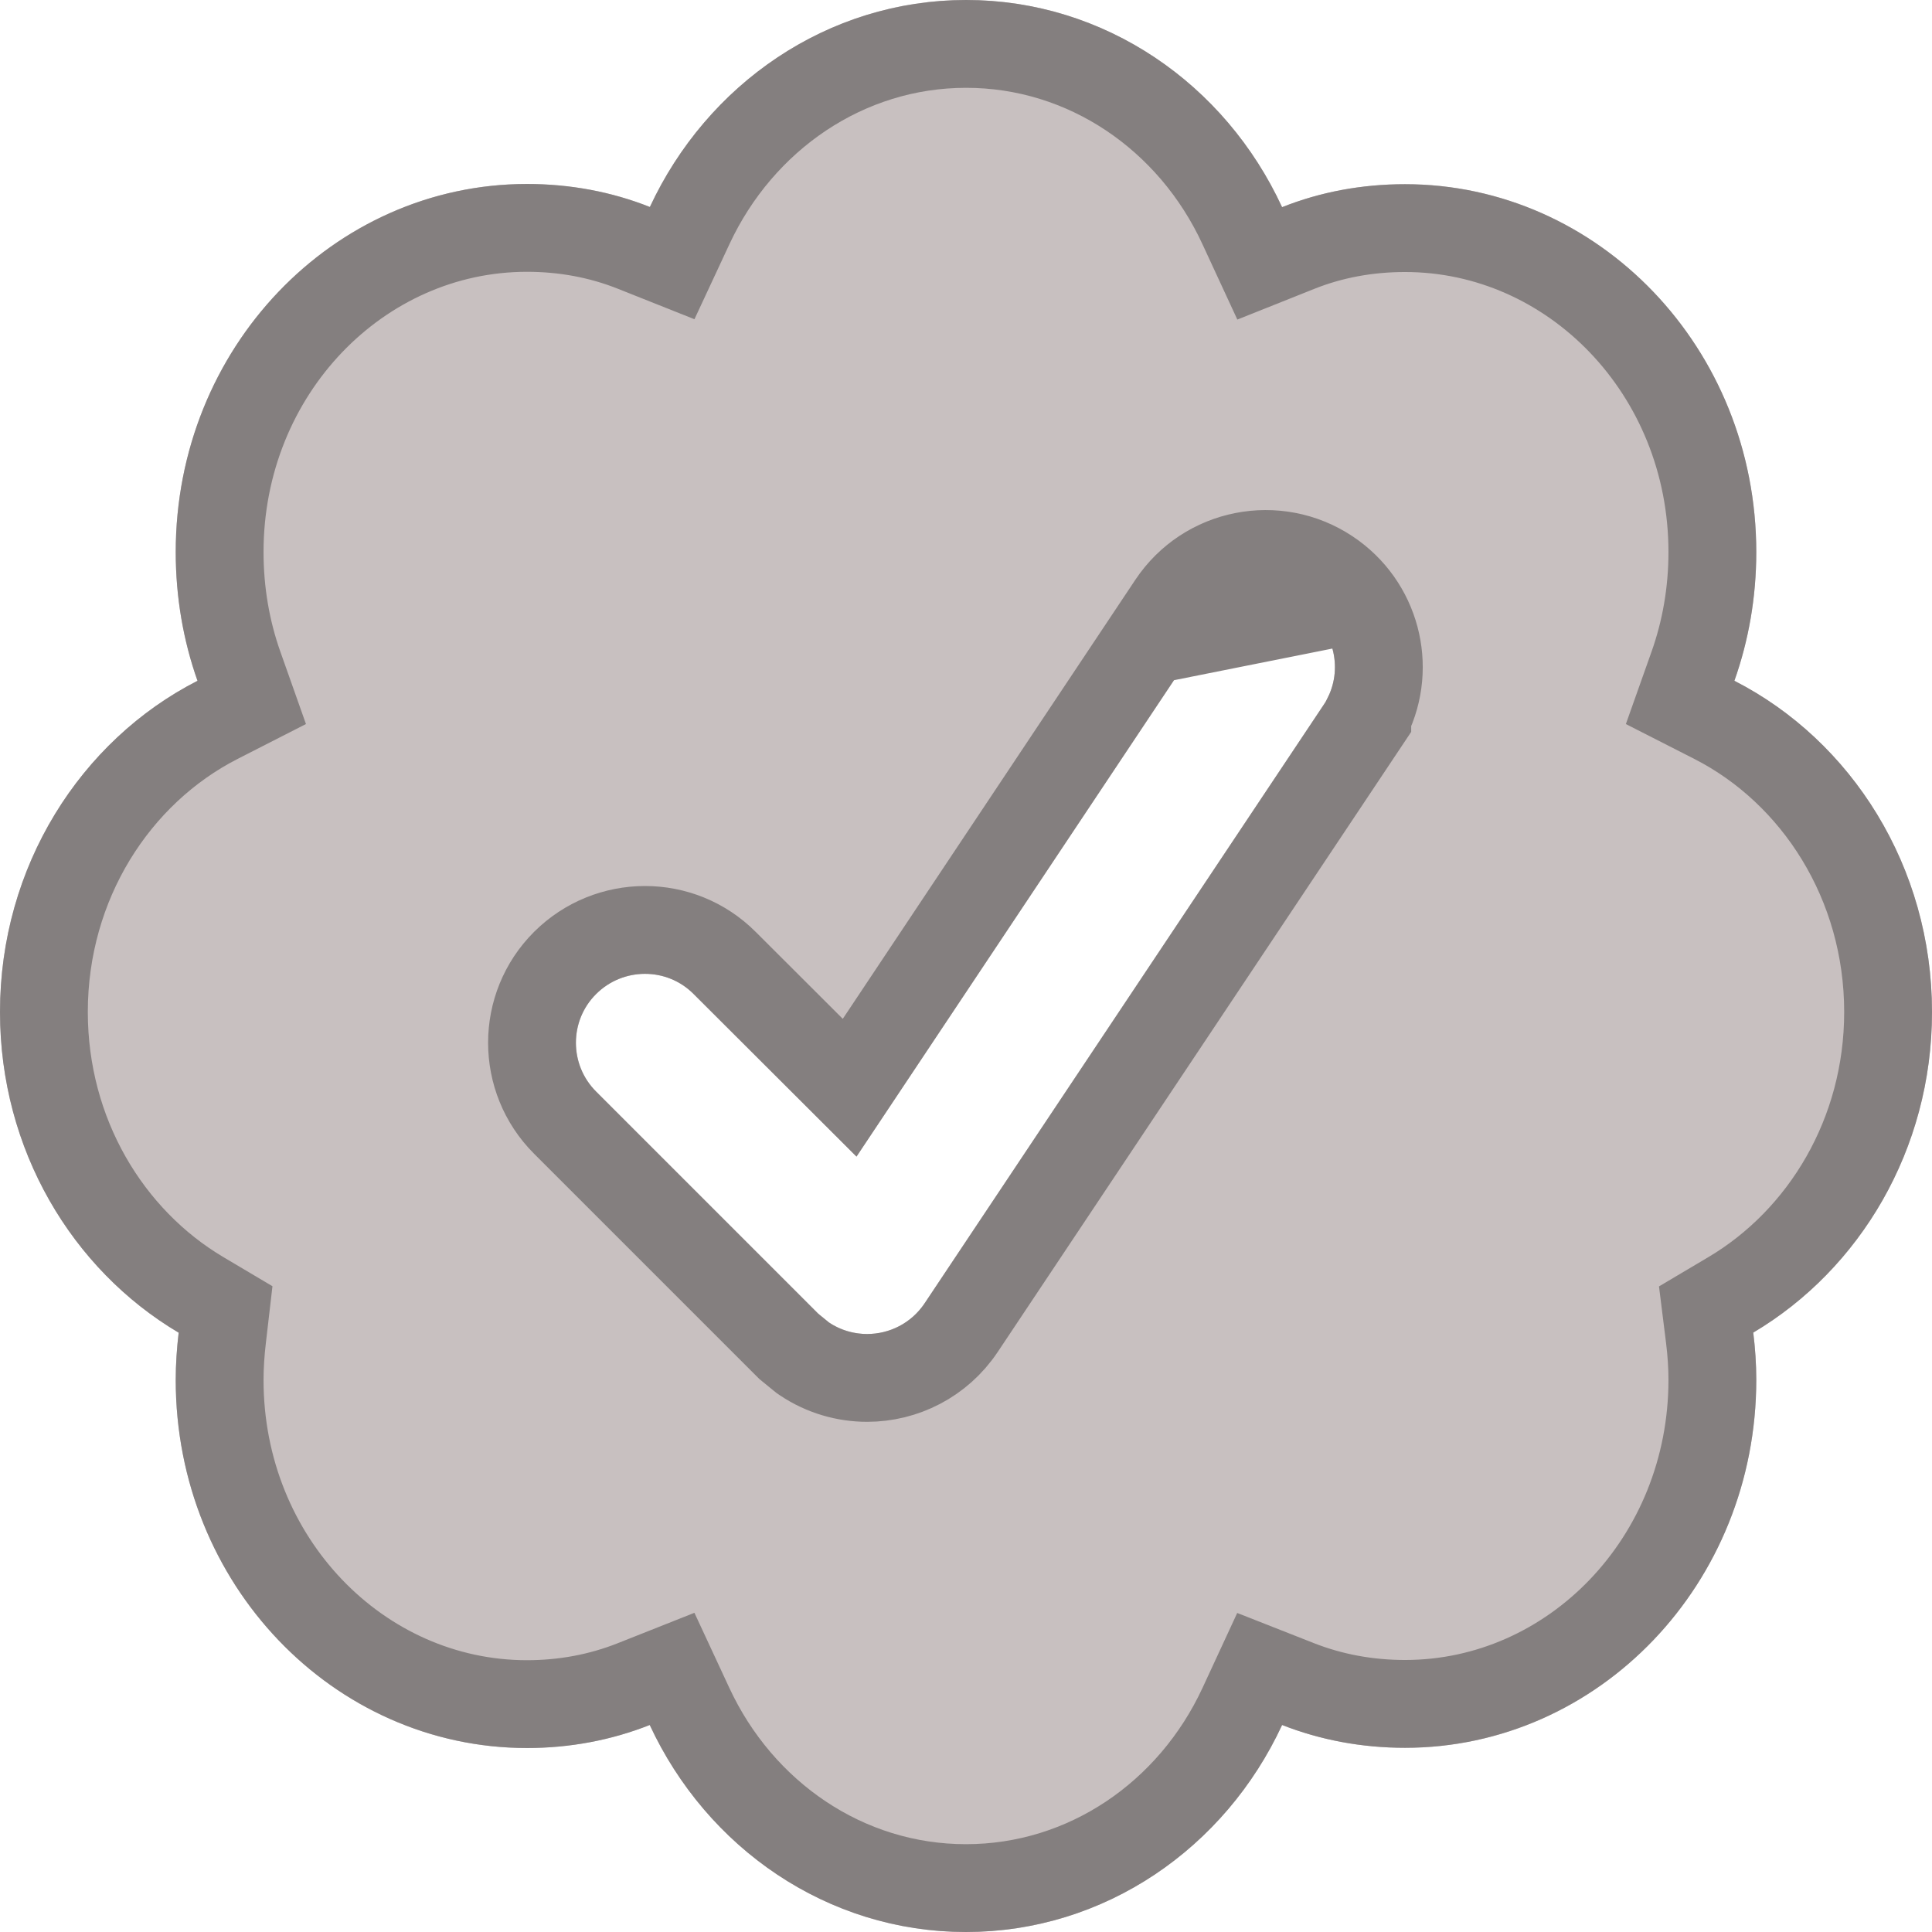 <svg width="44" height="44" viewBox="0 0 44 44" fill="none" xmlns="http://www.w3.org/2000/svg">
<circle cx="22.5" cy="22.5" r="13.5" fill="white"/>
<g filter="url(#filter0_ii_5_80)">
<path d="M44 23.047C44 19.737 42.166 16.867 39.499 15.505C39.822 14.593 39.998 13.608 39.998 12.572C39.998 7.941 36.415 4.195 31.999 4.195C31.014 4.195 30.071 4.371 29.199 4.718C27.905 1.917 25.165 0 22.002 0C18.838 0 16.101 1.921 14.8 4.714C13.93 4.368 12.985 4.19 12.001 4.19C7.58 4.19 4.002 7.941 4.002 12.572C4.002 13.606 4.176 14.591 4.498 15.505C1.833 16.867 0 19.733 0 23.047C0 26.18 1.638 28.91 4.069 30.351C4.027 30.708 4.002 31.064 4.002 31.428C4.002 36.059 7.58 39.81 12.001 39.81C12.985 39.81 13.929 39.629 14.797 39.285C16.097 42.081 18.833 44 21.998 44C25.166 44 27.903 42.081 29.199 39.285C30.069 39.627 31.012 39.805 31.999 39.805C36.419 39.805 39.998 36.054 39.998 31.424C39.998 31.06 39.973 30.703 39.929 30.349C42.356 28.91 44 26.18 44 23.049V23.047ZM30.139 16.062L21.058 29.681C20.755 30.136 20.258 30.381 19.749 30.381C19.45 30.381 19.145 30.297 18.877 30.116L18.636 29.92L13.576 24.86C12.962 24.246 12.962 23.25 13.576 22.639C14.19 22.027 15.185 22.023 15.797 22.639L19.506 26.341L27.52 14.315C28.002 13.592 28.978 13.401 29.698 13.88C30.423 14.363 30.62 15.339 30.139 16.06V16.062Z" fill="#C8C0C0"/>
</g>
<path d="M30.252 13.048C29.076 12.265 27.478 12.574 26.688 13.76L19.35 24.772L16.507 21.934C16.506 21.933 16.506 21.933 16.506 21.933C15.498 20.921 13.87 20.934 12.87 21.93C11.864 22.933 11.866 24.564 12.869 25.567L17.929 30.627L17.965 30.663L18.003 30.694L18.244 30.891L18.28 30.92L18.319 30.947C18.762 31.244 19.263 31.381 19.749 31.381C20.577 31.381 21.393 30.98 21.89 30.236L21.89 30.236L30.971 16.617L31.139 16.365V16.324C31.703 15.181 31.34 13.772 30.252 13.048ZM30.252 13.048L29.698 13.88M30.252 13.048C30.252 13.048 30.252 13.048 30.252 13.048L29.698 13.88M29.698 13.88C28.978 13.401 28.002 13.592 27.52 14.315L29.698 13.88ZM38.557 15.171L38.264 15.997L39.045 16.395C41.373 17.584 43 20.108 43 23.047V23.049C43 25.827 41.542 28.23 39.419 29.489L38.856 29.823L38.937 30.472C38.976 30.791 38.998 31.106 38.998 31.424C38.998 35.547 35.824 38.805 31.999 38.805C31.133 38.805 30.315 38.649 29.565 38.355L28.688 38.01L28.292 38.865C27.145 41.337 24.745 43 21.998 43C19.254 43 16.854 41.337 15.704 38.864L15.306 38.008L14.429 38.356C13.681 38.652 12.862 38.81 12.001 38.81C8.176 38.81 5.002 35.551 5.002 31.428C5.002 31.11 5.024 30.793 5.062 30.468L5.137 29.822L4.579 29.491C2.453 28.231 1 25.828 1 23.047C1 20.104 2.627 17.584 4.953 16.395L5.733 15.997L5.441 15.172C5.156 14.366 5.002 13.493 5.002 12.572C5.002 8.448 8.176 5.19 12.001 5.19C12.864 5.19 13.683 5.346 14.431 5.643L15.308 5.992L15.707 5.136C16.858 2.665 19.26 1 22.002 1C24.744 1 27.147 2.662 28.291 5.138L28.689 5.998L29.569 5.647C30.317 5.349 31.134 5.195 31.999 5.195C35.82 5.195 38.998 8.449 38.998 12.572C38.998 13.494 38.842 14.366 38.557 15.171Z" stroke="#847F7F" stroke-width="2"/>
<defs>
<filter id="filter0_ii_5_80" x="0" y="0" width="44" height="44" filterUnits="userSpaceOnUse" color-interpolation-filters="sRGB">
<feFlood flood-opacity="0" result="BackgroundImageFix"/>
<feBlend mode="normal" in="SourceGraphic" in2="BackgroundImageFix" result="shape"/>
<feColorMatrix in="SourceAlpha" type="matrix" values="0 0 0 0 0 0 0 0 0 0 0 0 0 0 0 0 0 0 127 0" result="hardAlpha"/>
<feOffset dy="4"/>
<feComposite in2="hardAlpha" operator="arithmetic" k2="-1" k3="1"/>
<feColorMatrix type="matrix" values="0 0 0 0 1 0 0 0 0 1 0 0 0 0 1 0 0 0 1 0"/>
<feBlend mode="normal" in2="shape" result="effect1_innerShadow_5_80"/>
<feColorMatrix in="SourceAlpha" type="matrix" values="0 0 0 0 0 0 0 0 0 0 0 0 0 0 0 0 0 0 127 0" result="hardAlpha"/>
<feOffset dy="-4"/>
<feComposite in2="hardAlpha" operator="arithmetic" k2="-1" k3="1"/>
<feColorMatrix type="matrix" values="0 0 0 0 0.784 0 0 0 0 0.753 0 0 0 0 0.753 0 0 0 1 0"/>
<feBlend mode="normal" in2="effect1_innerShadow_5_80" result="effect2_innerShadow_5_80"/>
</filter>
</defs>
</svg>
